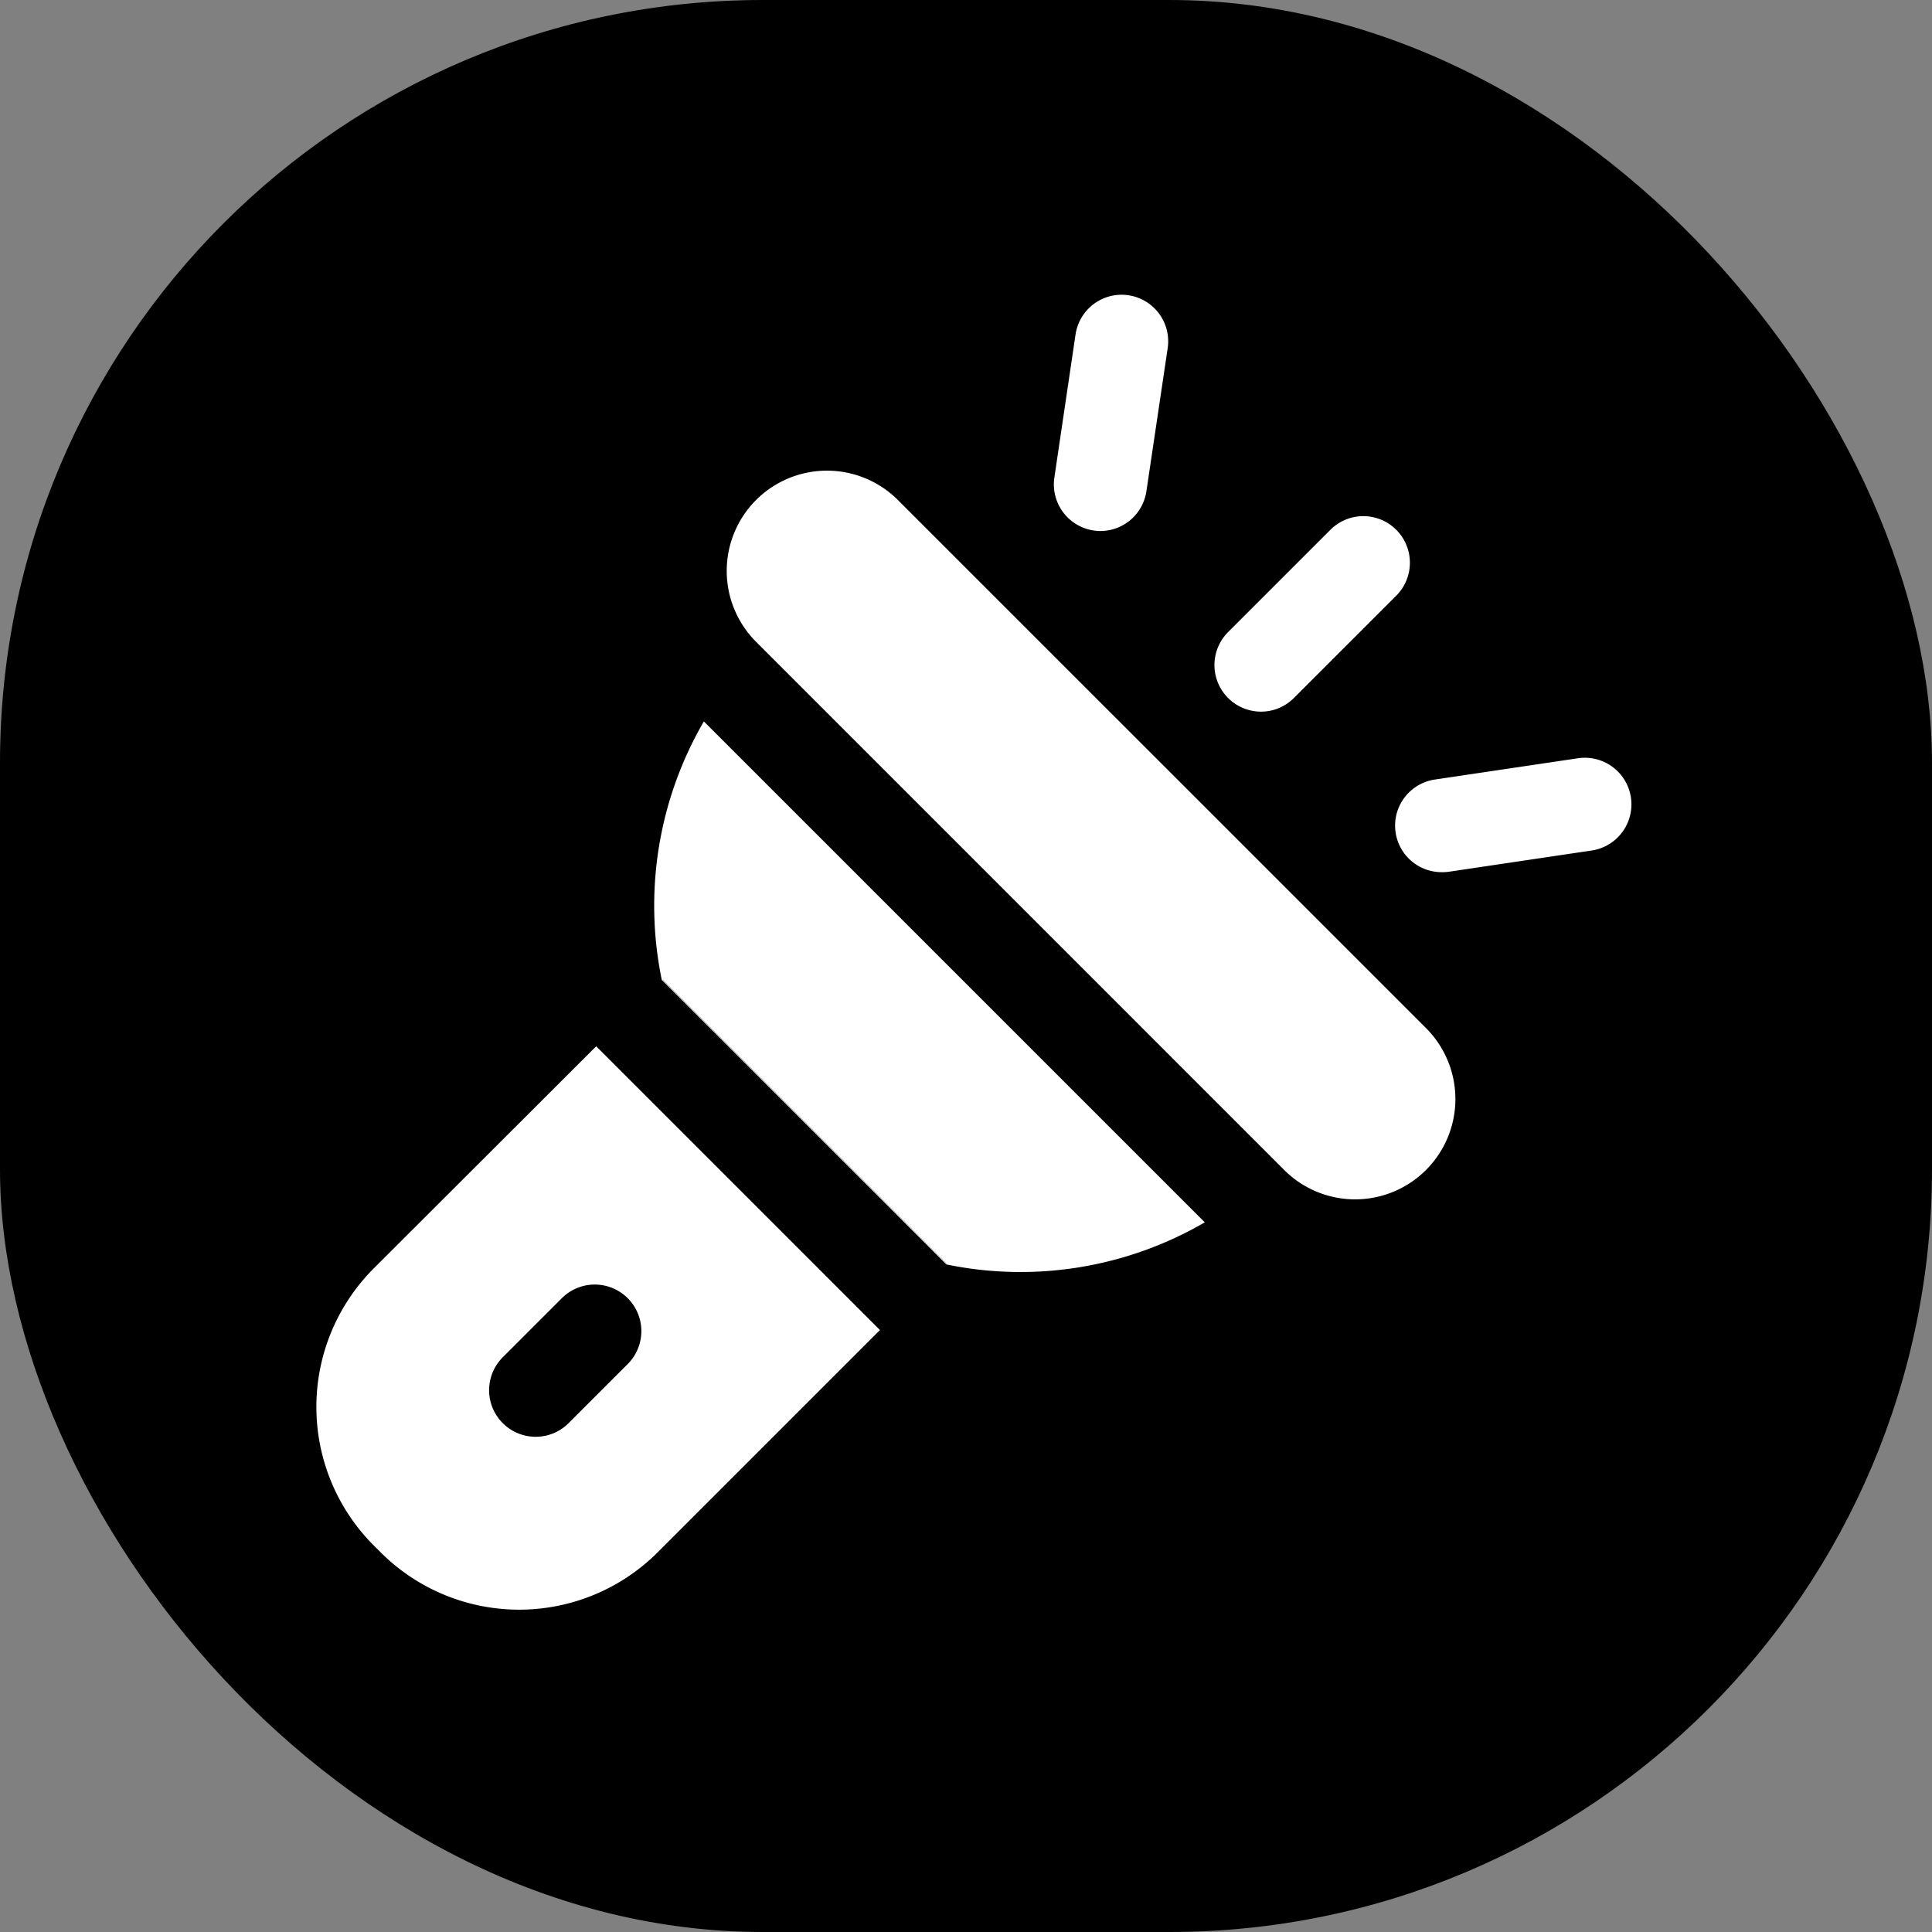 <svg xmlns="http://www.w3.org/2000/svg" width="506.56" height="506.56" viewBox="0 0 506.56 506.56"><rect x="0" y="0" width="506.56" height="506.56" fill="#808080" stroke="none"/><title>light</title><rect width="506.56" height="506.56" rx="200" ry="200"/><path d="M184.55,189.15a96.16,96.16,0,0,0-11,67.94l.2-.2,74.4,74.4-.2.2a96.11,96.11,0,0,0,67.94-11Z" fill="#fff"/><path d="M336.72,306.77,198.24,168.28a26.3,26.3,0,0,1,0-37.18h0a26.3,26.3,0,0,1,37.18,0L373.9,269.57a26.3,26.3,0,0,1,0,37.18h0A26.28,26.28,0,0,1,336.72,306.77Z" fill="#fff"/><rect x="210.79" y="241.54" width="0.16" height="105.23" transform="translate(-146.24 235.34) rotate(-45.01)" fill="#fff"/><path d="M98,332.56a51.38,51.38,0,0,0,0,72.66L99.79,407a51.38,51.38,0,0,0,72.66,0l58.27-58.27-74.4-74.4Zm66.58,25.09-15.49,15.49a12.21,12.21,0,0,1-17.27-17.27l15.49-15.49a12.21,12.21,0,0,1,17.27,17.27Z" fill="#fff"/><path d="M330.62,186.59A12.22,12.22,0,0,1,322,165.73l26.82-26.82a12.21,12.21,0,0,1,17.27,17.27L339.26,183A12.15,12.15,0,0,1,330.62,186.59Z" fill="#fff"/><path d="M378,228.68a12.21,12.21,0,0,1-1.78-24.29l37.52-5.58A12.21,12.21,0,0,1,417.31,223l-37.52,5.58A12.59,12.59,0,0,1,378,228.68Z" fill="#fff"/><path d="M288.55,139.23a11.55,11.55,0,0,1-1.81-.14,12.22,12.22,0,0,1-10.29-13.88L282,87.7a12.21,12.21,0,0,1,24.16,3.59l-5.58,37.52A12.21,12.21,0,0,1,288.55,139.23Z" fill="#fff"/></svg>
